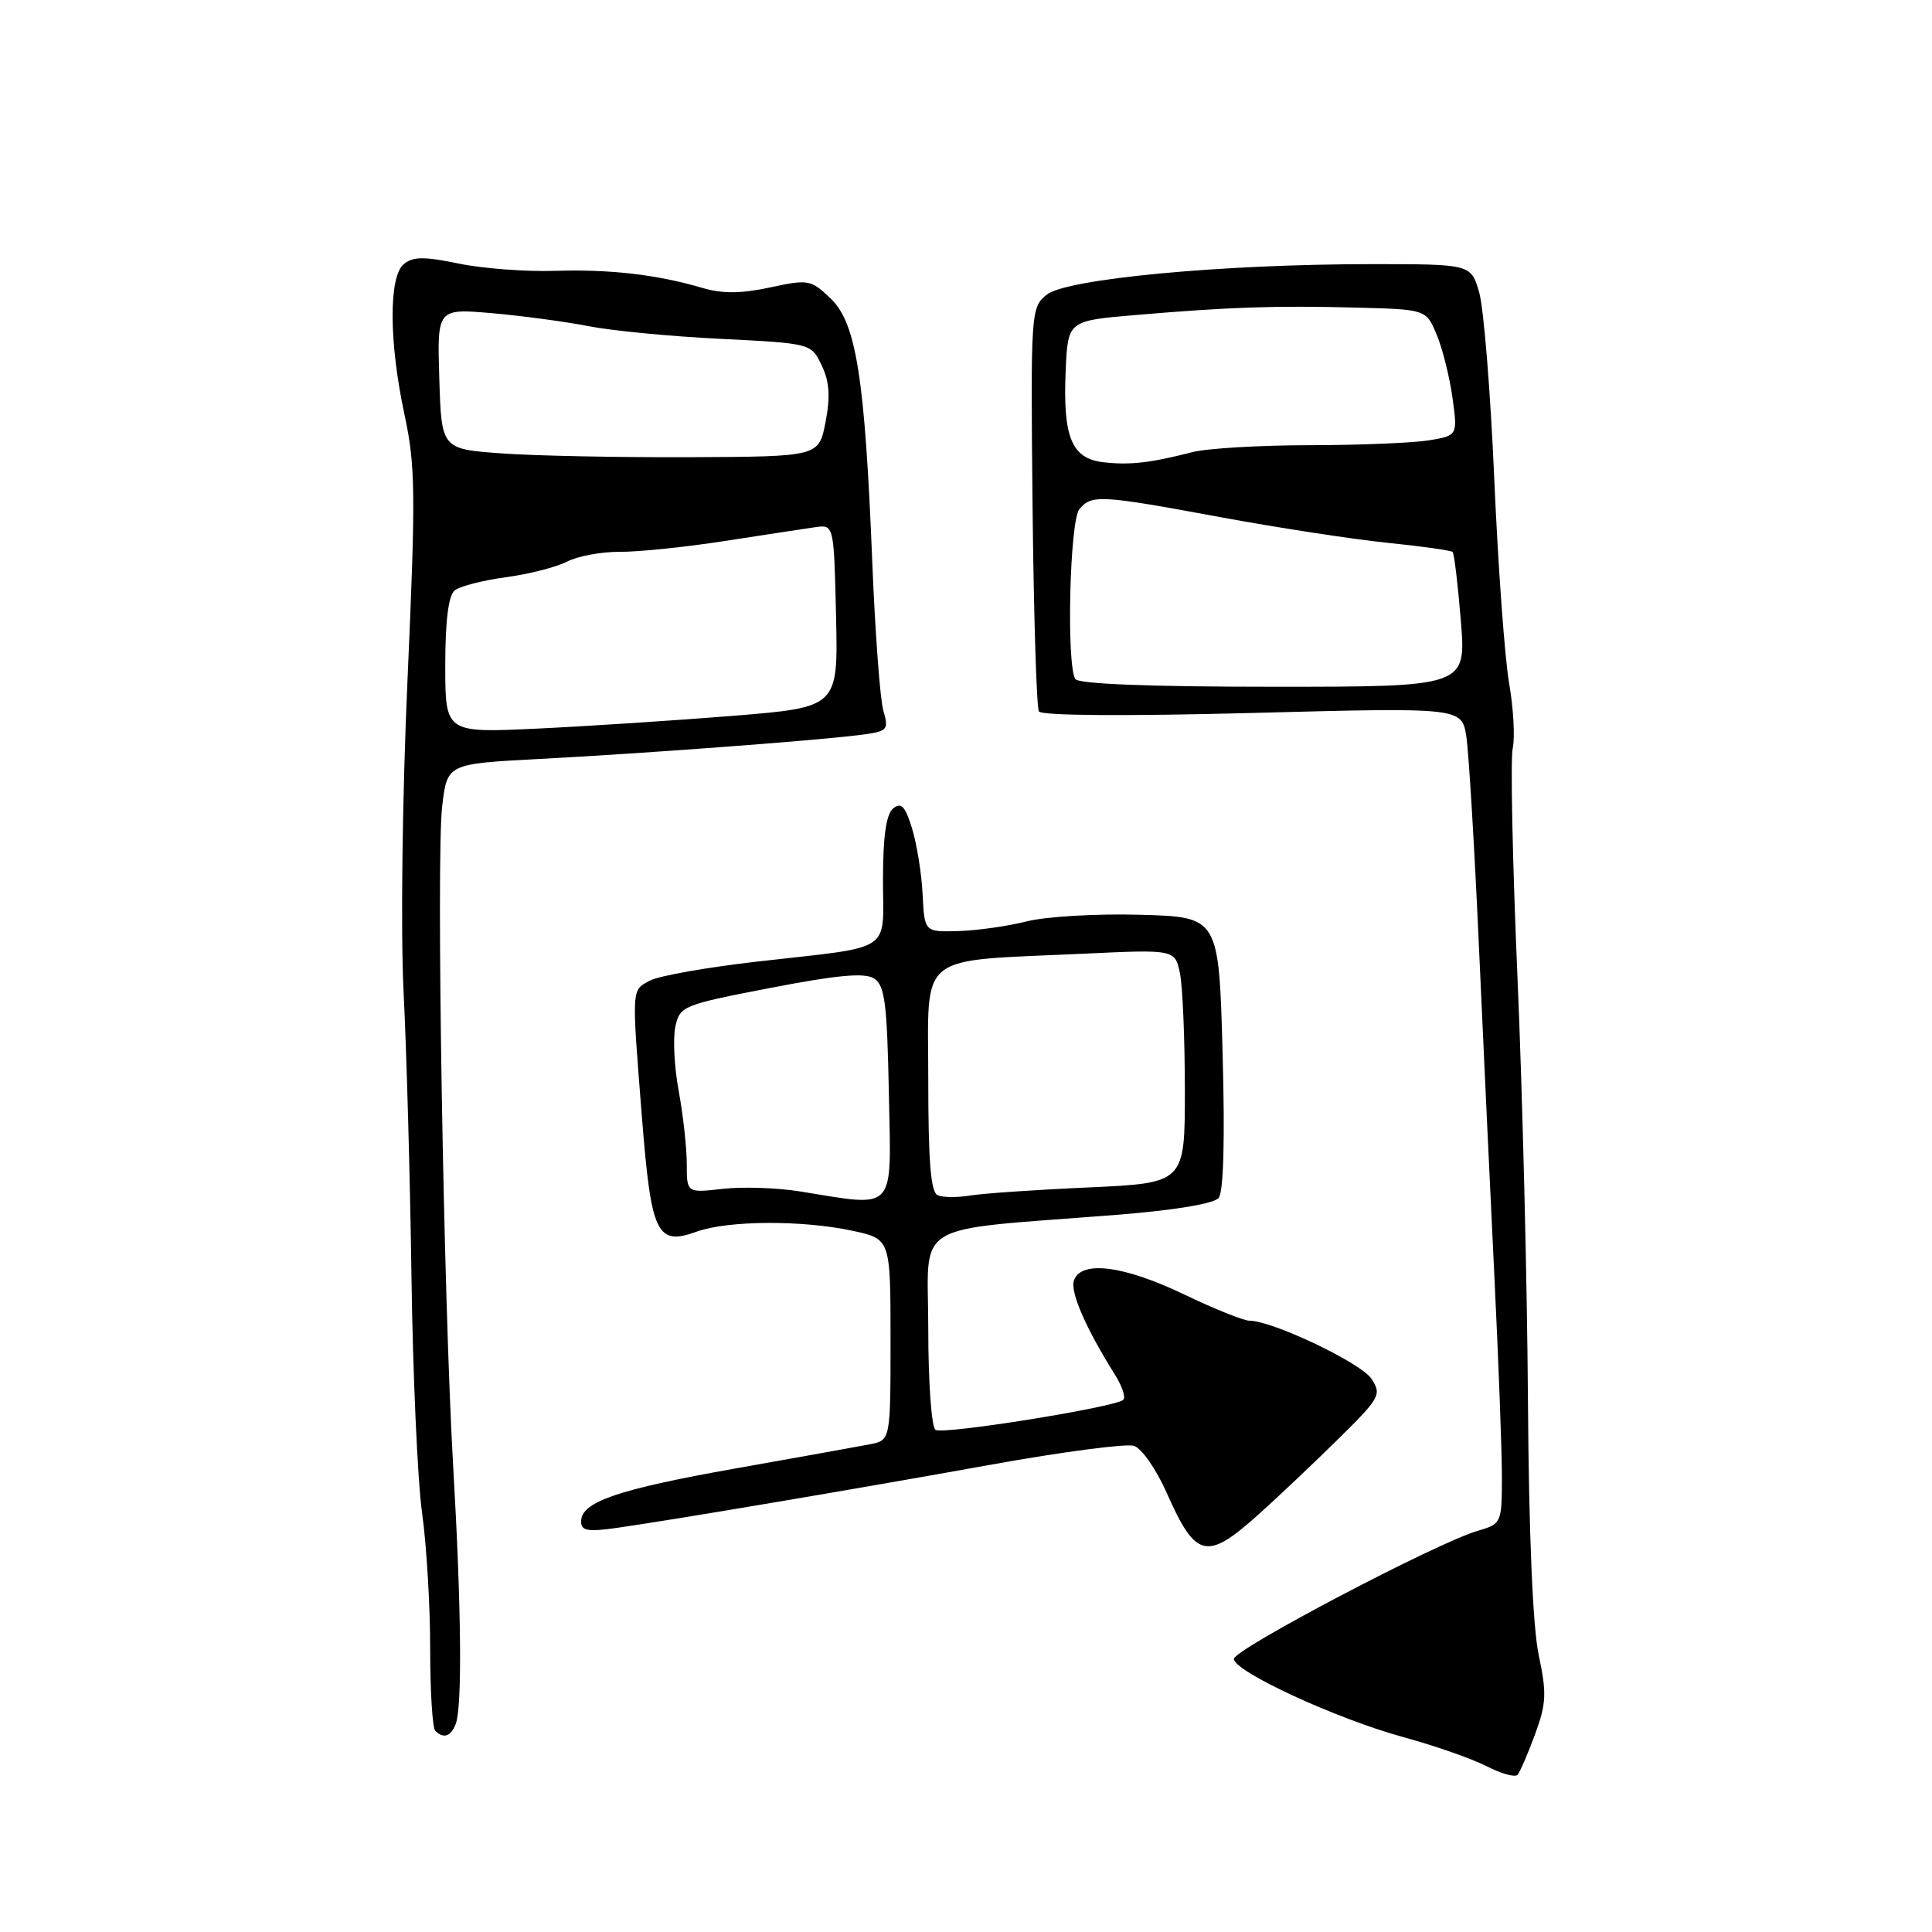 <?xml version="1.0" encoding="UTF-8" standalone="no"?>
<!DOCTYPE svg PUBLIC "-//W3C//DTD SVG 1.1//EN" "http://www.w3.org/Graphics/SVG/1.1/DTD/svg11.dtd" >
<svg xmlns="http://www.w3.org/2000/svg" xmlns:xlink="http://www.w3.org/1999/xlink" version="1.1" viewBox="0 0 256 256">
 <g >
 <path fill="currentColor"
d=" M 203.40 229.81 C 204.90 225.72 204.96 224.36 203.89 219.31 C 203.10 215.63 202.58 203.23 202.46 185.50 C 202.36 170.10 201.74 144.98 201.08 129.67 C 200.42 114.37 200.13 100.64 200.44 99.17 C 200.76 97.70 200.54 93.80 199.96 90.50 C 199.39 87.20 198.50 75.05 198.00 63.50 C 197.50 51.95 196.60 40.81 196.00 38.75 C 194.91 35.00 194.91 35.00 181.76 35.00 C 161.94 35.00 141.29 36.94 138.69 39.05 C 136.60 40.74 136.56 41.29 136.82 67.06 C 136.97 81.51 137.35 93.76 137.66 94.27 C 138.01 94.83 149.17 94.91 165.97 94.47 C 193.70 93.74 193.70 93.74 194.30 97.62 C 194.62 99.75 195.38 112.30 195.97 125.50 C 196.57 138.70 197.49 158.50 198.03 169.50 C 198.57 180.50 199.01 192.29 199.01 195.70 C 199.00 201.84 198.96 201.92 195.75 202.86 C 190.34 204.45 163.50 218.55 163.50 219.81 C 163.50 221.48 177.10 227.76 185.96 230.18 C 190.10 231.31 195.07 233.05 197.00 234.04 C 198.93 235.03 200.76 235.54 201.08 235.17 C 201.41 234.80 202.45 232.39 203.40 229.81 Z  M 60.39 228.42 C 61.26 226.15 61.13 212.96 60.06 194.50 C 58.77 172.28 57.78 113.69 58.59 106.85 C 59.25 101.21 59.25 101.21 71.38 100.57 C 85.13 99.85 107.45 98.18 113.67 97.42 C 117.66 96.92 117.80 96.79 117.05 94.16 C 116.61 92.66 115.96 83.79 115.58 74.46 C 114.60 50.03 113.46 42.81 110.07 39.56 C 107.45 37.05 107.12 36.99 102.03 38.09 C 98.21 38.91 95.70 38.93 93.11 38.16 C 87.06 36.38 80.84 35.66 73.50 35.89 C 69.65 36.01 63.92 35.58 60.76 34.92 C 56.22 33.98 54.71 33.99 53.51 34.99 C 51.49 36.67 51.53 45.32 53.61 55.00 C 55.05 61.69 55.09 65.47 54.00 90.00 C 53.30 105.62 53.08 123.55 53.48 131.50 C 53.87 139.20 54.34 156.11 54.52 169.08 C 54.70 182.06 55.33 196.15 55.92 200.41 C 56.52 204.66 57.00 212.76 57.00 218.41 C 57.00 224.05 57.30 228.97 57.67 229.33 C 58.76 230.43 59.75 230.10 60.39 228.42 Z  M 166.72 200.71 C 169.35 198.35 174.13 193.83 177.34 190.66 C 182.87 185.21 183.10 184.80 181.72 182.69 C 180.34 180.59 168.60 175.00 165.56 175.00 C 164.79 175.00 160.88 173.43 156.86 171.50 C 148.94 167.71 143.33 166.97 142.32 169.61 C 141.74 171.11 143.83 175.93 147.76 182.19 C 148.69 183.67 149.18 185.15 148.85 185.48 C 147.89 186.45 125.00 190.12 123.96 189.47 C 123.43 189.15 123.00 183.15 123.00 176.06 C 123.00 161.51 120.26 163.16 147.97 160.97 C 155.57 160.37 160.85 159.50 161.47 158.74 C 162.13 157.94 162.32 151.09 162.00 139.50 C 161.50 121.50 161.50 121.50 151.04 121.21 C 145.29 121.05 138.54 121.45 136.04 122.09 C 133.55 122.72 129.47 123.30 127.00 123.37 C 122.50 123.50 122.50 123.50 122.25 118.50 C 122.12 115.75 121.48 111.82 120.85 109.76 C 119.93 106.80 119.41 106.25 118.34 107.13 C 117.42 107.90 117.00 110.83 117.00 116.60 C 117.00 126.39 118.63 125.33 100.38 127.41 C 93.72 128.17 87.31 129.30 86.13 129.93 C 83.65 131.26 83.69 130.65 85.06 148.05 C 86.29 163.56 87.03 165.11 92.31 163.20 C 96.45 161.71 106.27 161.65 112.95 163.08 C 118.00 164.17 118.00 164.17 118.00 177.50 C 118.00 190.84 118.00 190.84 115.25 191.38 C 113.74 191.67 105.75 193.11 97.50 194.57 C 81.84 197.35 77.00 199.01 77.00 201.59 C 77.00 202.85 77.85 203.00 81.75 202.45 C 89.31 201.37 113.03 197.37 131.46 194.05 C 140.79 192.37 149.25 191.26 150.26 191.58 C 151.27 191.90 153.22 194.70 154.59 197.80 C 158.44 206.50 159.87 206.85 166.72 200.71 Z  M 142.48 89.97 C 141.29 88.04 141.74 69.02 143.02 67.47 C 144.65 65.51 145.79 65.58 161.78 68.54 C 169.33 69.93 179.23 71.45 183.80 71.92 C 188.36 72.38 192.27 72.93 192.48 73.14 C 192.69 73.35 193.18 77.46 193.57 82.26 C 194.28 91.00 194.28 91.00 168.70 91.00 C 152.29 91.00 142.89 90.63 142.48 89.97 Z  M 146.20 61.25 C 141.98 60.76 140.82 57.92 141.21 49.08 C 141.50 42.50 141.50 42.50 150.50 41.74 C 162.94 40.68 169.01 40.48 179.74 40.76 C 188.97 41.00 188.97 41.00 190.37 44.35 C 191.14 46.19 192.08 49.95 192.46 52.70 C 193.15 57.71 193.15 57.71 189.32 58.35 C 187.22 58.69 180.10 58.99 173.50 58.99 C 166.90 59.00 159.93 59.41 158.00 59.91 C 152.38 61.35 149.71 61.65 146.20 61.25 Z  M 59.00 88.18 C 59.00 82.24 59.42 78.91 60.25 78.23 C 60.94 77.68 63.98 76.90 67.00 76.49 C 70.03 76.09 73.68 75.16 75.13 74.42 C 76.57 73.68 79.72 73.10 82.13 73.12 C 84.53 73.14 90.78 72.50 96.00 71.69 C 101.22 70.88 106.62 70.06 108.00 69.86 C 110.50 69.50 110.50 69.50 110.78 81.61 C 111.06 93.71 111.06 93.71 97.28 94.84 C 89.70 95.45 77.99 96.22 71.25 96.54 C 59.00 97.12 59.00 97.12 59.00 88.18 Z  M 66.50 60.08 C 58.50 59.50 58.50 59.50 58.21 50.19 C 57.92 40.87 57.92 40.87 65.21 41.50 C 69.22 41.85 74.97 42.63 78.00 43.22 C 81.03 43.82 88.90 44.58 95.49 44.90 C 107.48 45.50 107.48 45.50 108.88 48.42 C 109.91 50.58 110.04 52.54 109.39 55.92 C 108.50 60.50 108.50 60.50 91.50 60.58 C 82.15 60.62 70.90 60.40 66.50 60.08 Z  M 106.00 157.87 C 102.97 157.38 98.36 157.23 95.75 157.53 C 91.00 158.07 91.00 158.07 91.00 154.22 C 91.00 152.10 90.52 147.78 89.94 144.61 C 89.35 141.45 89.15 137.59 89.49 136.03 C 90.09 133.30 90.49 133.14 102.11 130.90 C 110.96 129.19 114.56 128.86 115.81 129.65 C 117.24 130.55 117.54 132.85 117.78 144.86 C 118.09 160.83 118.90 159.94 106.00 157.87 Z  M 124.25 158.38 C 123.33 157.98 123.00 153.91 123.00 143.02 C 123.00 125.95 121.19 127.41 143.61 126.37 C 155.71 125.80 155.71 125.80 156.36 129.03 C 156.71 130.80 157.00 137.77 157.00 144.51 C 157.00 156.76 157.00 156.76 144.25 157.34 C 137.24 157.65 130.15 158.14 128.50 158.42 C 126.85 158.69 124.94 158.68 124.25 158.38 Z "/>
</g>
</svg>